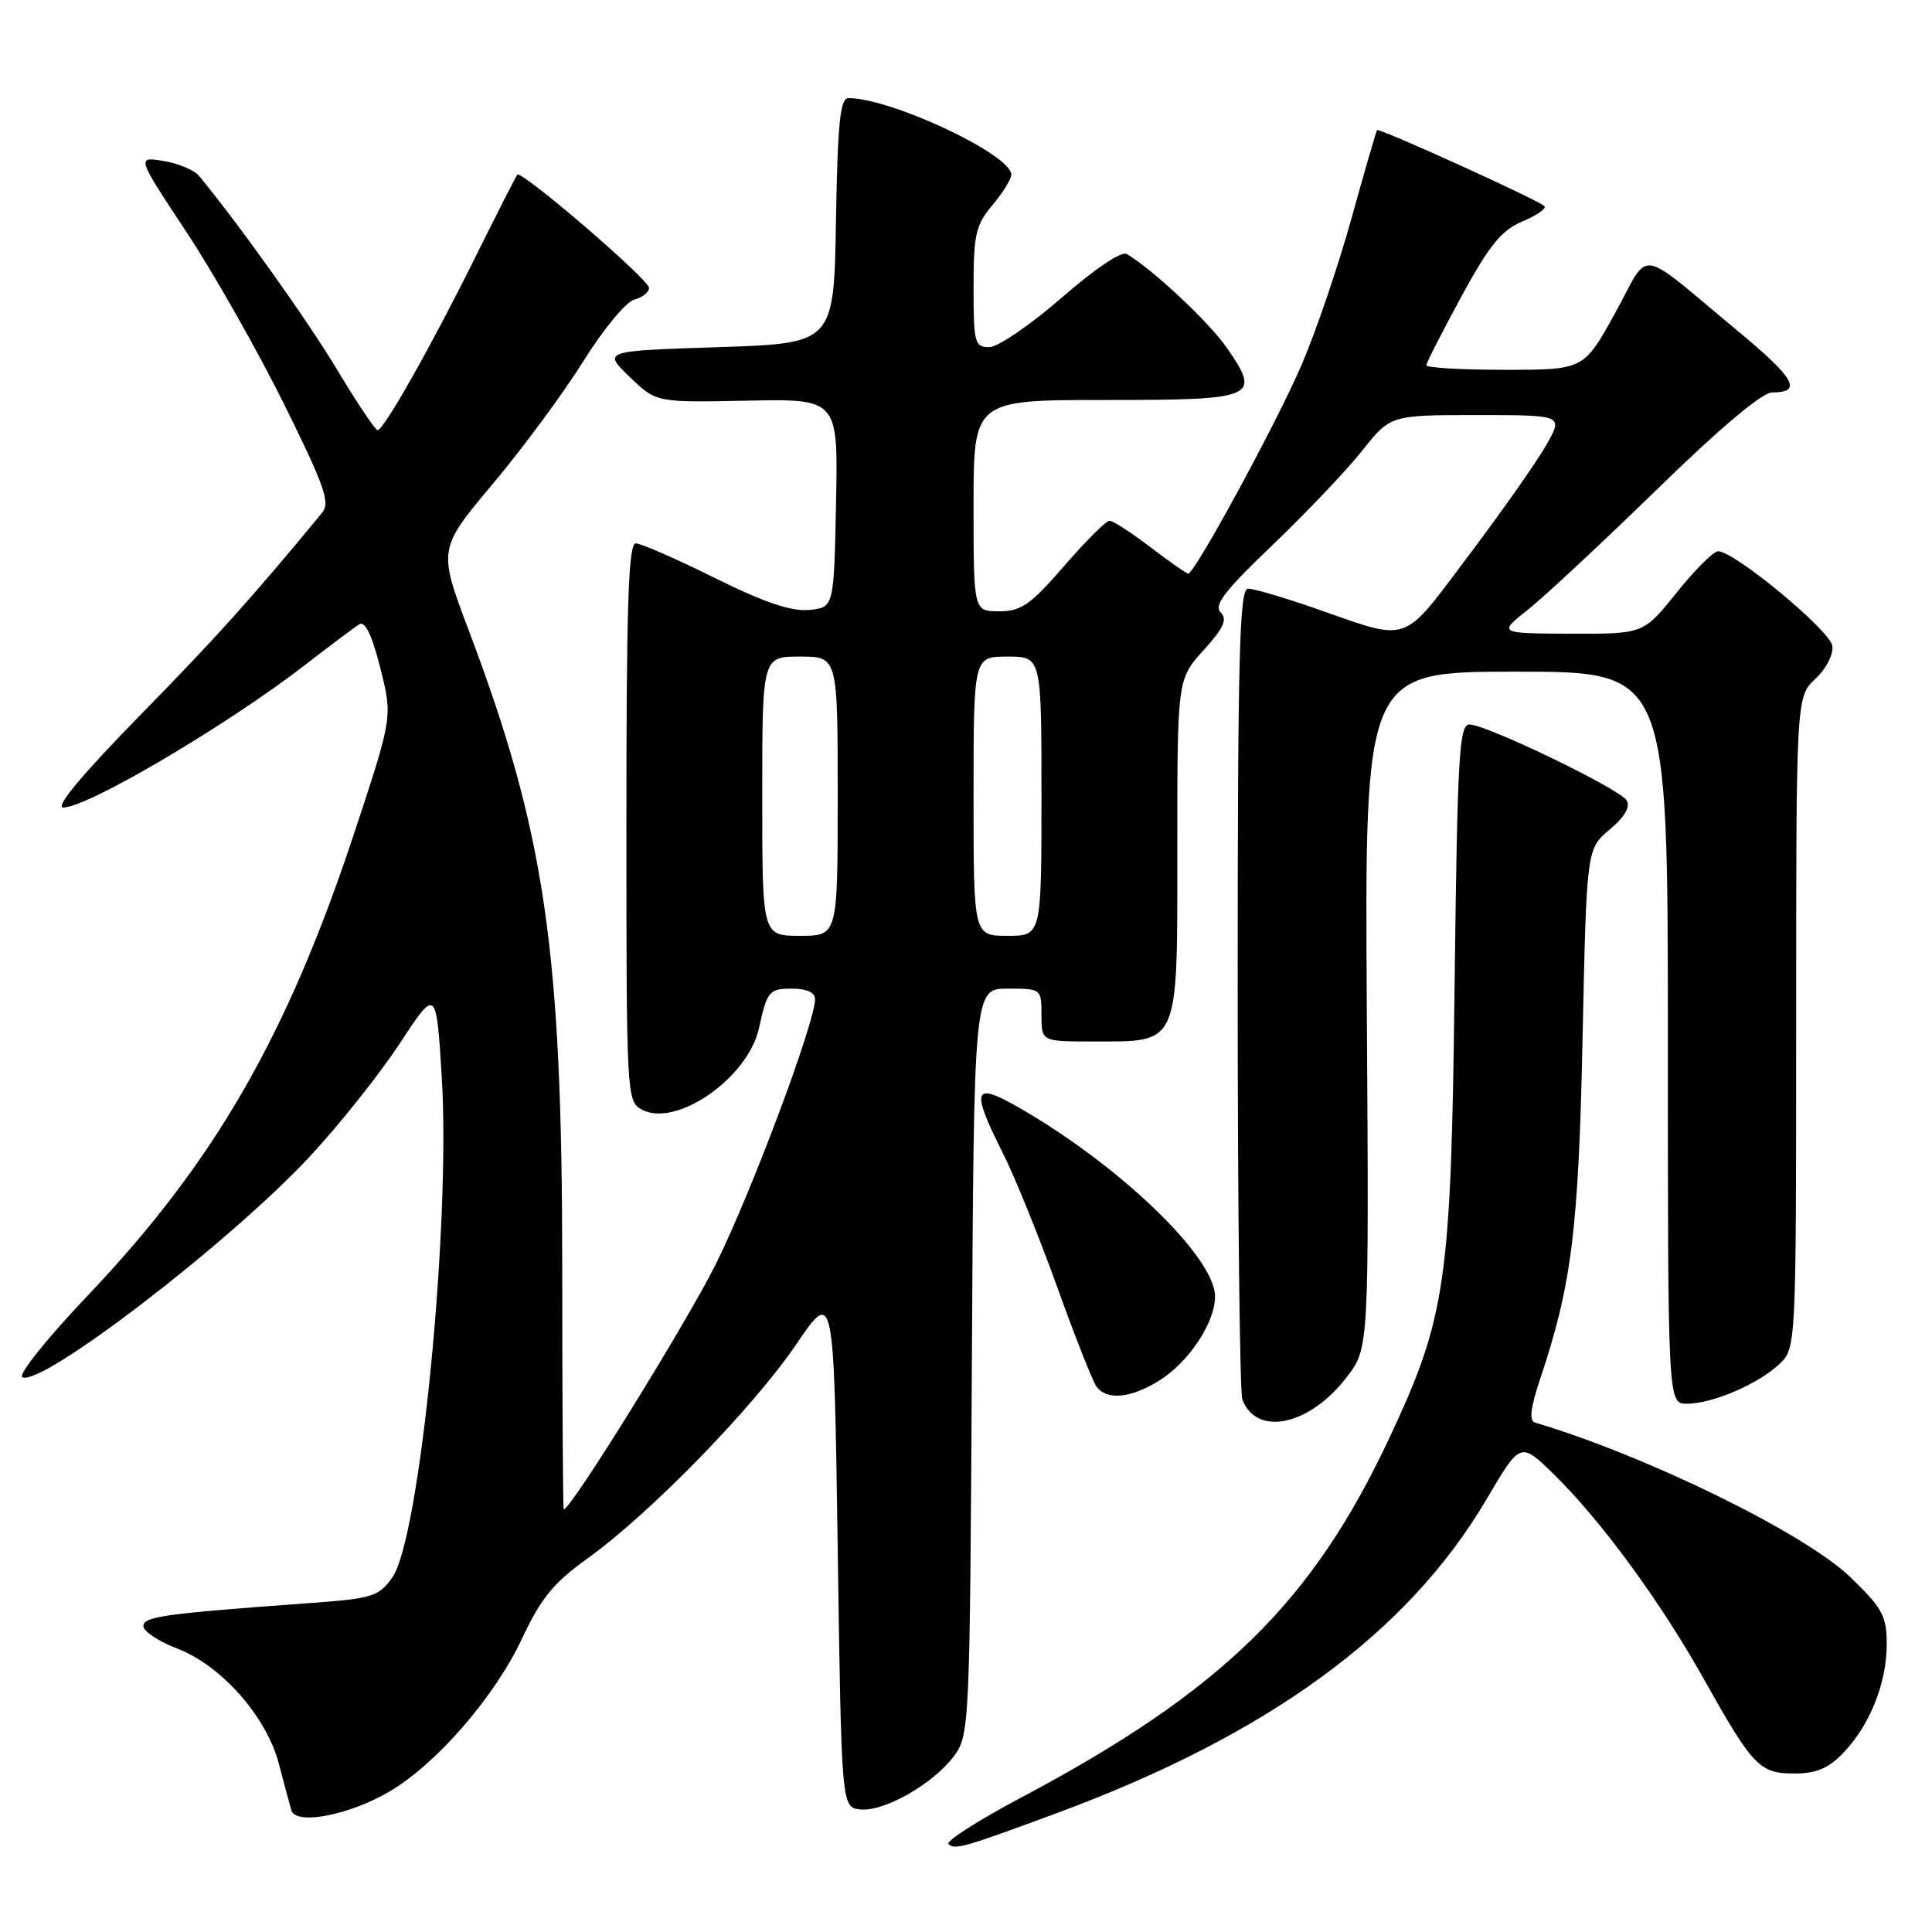 <?xml version="1.0" encoding="UTF-8" standalone="no"?>
<!DOCTYPE svg PUBLIC "-//W3C//DTD SVG 1.1//EN" "http://www.w3.org/Graphics/SVG/1.1/DTD/svg11.dtd" >
<svg xmlns="http://www.w3.org/2000/svg" xmlns:xlink="http://www.w3.org/1999/xlink" version="1.1" viewBox="0 0 256 256">
 <g >
 <path fill="currentColor"
d=" M 140.00 240.26 C 168.07 229.88 186.53 216.40 196.98 198.65 C 201.46 191.04 201.46 191.04 205.81 195.27 C 212.07 201.37 219.97 212.14 225.78 222.50 C 232.29 234.11 233.15 235.00 237.81 235.00 C 240.67 235.00 242.29 234.31 244.26 232.25 C 247.78 228.58 250.00 223.00 250.00 217.85 C 250.00 214.12 249.44 213.10 245.18 208.98 C 239.14 203.16 218.20 192.90 203.38 188.49 C 202.60 188.26 202.81 186.52 204.04 182.83 C 208.26 170.27 209.17 162.99 209.70 137.50 C 210.23 112.50 210.23 112.50 213.28 109.93 C 215.30 108.23 216.06 106.91 215.53 106.05 C 214.57 104.50 196.96 96.00 194.71 96.00 C 193.34 96.00 193.11 100.16 192.74 130.75 C 192.27 169.97 191.62 174.49 184.11 190.51 C 173.85 212.41 161.89 224.08 135.21 238.24 C 129.59 241.23 125.30 243.97 125.68 244.34 C 126.49 245.16 127.70 244.81 140.00 240.26 Z  M 51.60 237.39 C 57.84 233.73 65.55 224.84 69.16 217.14 C 71.68 211.77 73.34 209.74 77.85 206.50 C 86.10 200.59 99.80 186.53 105.50 178.14 C 110.50 170.78 110.50 170.78 111.00 205.14 C 111.50 239.50 111.50 239.50 114.00 239.76 C 117.16 240.08 123.67 236.37 126.41 232.68 C 128.46 229.91 128.51 228.81 128.78 180.43 C 129.05 131.00 129.05 131.00 133.53 131.00 C 137.97 131.00 138.00 131.02 138.00 134.50 C 138.00 138.00 138.00 138.00 144.78 138.00 C 156.39 138.00 156.00 138.88 156.00 112.45 C 156.00 90.01 156.00 90.01 159.47 86.17 C 162.16 83.19 162.67 82.07 161.73 81.13 C 160.80 80.20 162.34 78.21 168.62 72.22 C 173.06 67.97 178.39 62.36 180.47 59.75 C 184.24 55.00 184.24 55.00 195.68 55.00 C 207.13 55.00 207.13 55.00 204.94 58.89 C 203.74 61.03 199.13 67.59 194.70 73.48 C 185.57 85.59 187.08 85.07 174.12 80.56 C 170.06 79.15 166.12 78.00 165.37 78.00 C 164.23 78.00 164.00 86.80 164.00 130.92 C 164.00 160.02 164.28 184.56 164.62 185.45 C 166.52 190.41 173.56 188.89 178.47 182.45 C 181.40 178.61 181.40 178.61 181.11 133.81 C 180.83 89.00 180.83 89.00 200.91 89.00 C 221.00 89.00 221.00 89.00 221.00 137.50 C 221.00 186.00 221.00 186.00 223.53 186.00 C 226.89 186.00 232.93 183.42 235.74 180.78 C 238.00 178.65 238.00 178.65 238.00 135.50 C 238.00 92.35 238.00 92.35 240.54 89.96 C 241.98 88.61 242.96 86.71 242.79 85.57 C 242.49 83.53 229.72 72.96 227.65 73.05 C 227.02 73.07 224.54 75.55 222.14 78.55 C 217.77 84.00 217.77 84.00 208.14 83.97 C 198.50 83.93 198.50 83.93 202.50 80.75 C 204.70 79.00 212.40 71.82 219.62 64.79 C 227.88 56.73 233.50 52.00 234.81 52.00 C 238.89 52.00 237.86 50.15 230.28 43.87 C 216.61 32.53 218.77 32.85 214.01 41.49 C 209.86 49.00 209.86 49.00 199.43 49.00 C 193.69 49.00 189.00 48.73 189.00 48.40 C 189.00 48.08 191.09 43.98 193.64 39.29 C 197.38 32.44 198.96 30.50 201.75 29.33 C 203.66 28.53 204.96 27.62 204.64 27.31 C 203.83 26.50 182.74 16.92 182.47 17.24 C 182.35 17.38 180.82 22.66 179.07 28.97 C 177.32 35.28 174.33 44.04 172.43 48.44 C 169.04 56.27 158.31 76.00 157.45 76.00 C 157.21 76.00 154.95 74.43 152.43 72.50 C 149.91 70.58 147.48 69.00 147.02 69.00 C 146.57 69.00 143.86 71.70 141.00 75.00 C 136.55 80.14 135.31 81.00 132.40 81.00 C 129.00 81.00 129.00 81.00 129.00 67.00 C 129.00 53.00 129.00 53.00 146.53 53.00 C 166.47 53.00 167.15 52.71 162.55 46.07 C 160.20 42.69 152.78 35.72 149.31 33.66 C 148.60 33.24 145.09 35.60 140.64 39.48 C 136.52 43.06 132.22 46.00 131.08 46.00 C 129.15 46.00 129.00 45.43 129.00 38.08 C 129.00 31.08 129.29 29.80 131.50 27.18 C 132.88 25.55 134.00 23.73 134.00 23.14 C 134.00 20.48 118.08 13.00 112.42 13.00 C 111.33 13.00 110.99 16.29 110.77 29.25 C 110.50 45.50 110.50 45.50 95.19 46.00 C 79.88 46.50 79.88 46.50 83.41 49.92 C 86.94 53.34 86.94 53.34 99.00 53.09 C 111.06 52.85 111.06 52.85 110.78 66.68 C 110.50 80.50 110.50 80.50 107.20 80.82 C 104.84 81.04 101.25 79.82 94.69 76.57 C 89.63 74.06 84.93 72.00 84.24 72.00 C 83.27 72.00 83.00 80.18 83.00 108.96 C 83.00 145.20 83.04 145.95 85.05 147.03 C 89.60 149.46 99.12 142.84 100.57 136.23 C 101.65 131.31 101.91 131.00 104.97 131.00 C 106.89 131.00 108.00 131.51 108.00 132.39 C 108.00 135.49 99.51 158.14 94.85 167.50 C 90.93 175.36 75.66 200.00 74.70 200.00 C 74.59 200.00 74.50 185.71 74.50 168.25 C 74.50 125.84 72.24 110.37 62.15 83.63 C 58.04 72.76 58.04 72.76 65.33 64.08 C 69.33 59.30 74.74 51.98 77.34 47.80 C 79.94 43.63 82.96 39.98 84.04 39.70 C 85.12 39.42 86.00 38.72 86.00 38.14 C 86.00 37.05 69.11 22.53 68.55 23.15 C 68.37 23.34 65.89 28.22 63.02 34.00 C 57.10 45.94 50.85 57.00 50.03 57.00 C 49.73 57.00 47.34 53.43 44.72 49.07 C 40.82 42.55 31.67 29.71 26.36 23.29 C 25.73 22.53 23.61 21.65 21.66 21.33 C 18.10 20.75 18.10 20.75 24.63 30.63 C 28.23 36.06 34.05 46.32 37.58 53.43 C 43.00 64.37 43.79 66.60 42.69 67.93 C 33.17 79.46 28.79 84.33 18.59 94.75 C 10.81 102.70 7.23 107.00 8.39 107.00 C 11.62 107.00 30.20 96.03 40.50 88.05 C 43.80 85.49 47.01 83.09 47.63 82.71 C 48.38 82.26 49.32 84.24 50.39 88.50 C 52.02 94.98 52.02 94.98 47.10 109.90 C 38.09 137.24 28.49 153.93 11.51 171.79 C 6.25 177.32 2.40 182.13 2.95 182.47 C 5.30 183.92 30.29 164.77 40.97 153.33 C 44.87 149.15 50.25 142.40 52.93 138.32 C 57.80 130.90 57.80 130.90 58.53 142.61 C 59.75 162.16 55.64 203.89 51.98 209.02 C 50.19 211.54 49.34 211.81 41.27 212.40 C 21.75 213.82 19.00 214.19 19.00 215.47 C 19.00 216.16 21.02 217.50 23.48 218.44 C 29.34 220.68 35.35 227.50 36.96 233.74 C 37.64 236.36 38.38 239.12 38.61 239.88 C 39.22 241.88 46.23 240.54 51.60 237.39 Z  M 153.58 182.95 C 157.50 180.53 161.00 175.26 161.00 171.80 C 161.00 166.54 148.17 154.24 134.75 146.61 C 128.97 143.33 128.65 144.38 132.88 152.78 C 134.46 155.93 137.70 163.90 140.07 170.50 C 142.44 177.10 144.79 183.06 145.31 183.75 C 146.68 185.58 149.81 185.28 153.58 182.95 Z  M 101.00 105.50 C 101.00 87.00 101.00 87.00 106.00 87.00 C 111.00 87.00 111.00 87.00 111.00 105.50 C 111.00 124.00 111.00 124.00 106.00 124.00 C 101.00 124.00 101.00 124.00 101.00 105.50 Z  M 129.00 105.50 C 129.00 87.00 129.00 87.00 133.50 87.00 C 138.00 87.00 138.00 87.00 138.00 105.50 C 138.00 124.00 138.00 124.00 133.50 124.00 C 129.00 124.00 129.00 124.00 129.00 105.50 Z "/>
</g>
</svg>